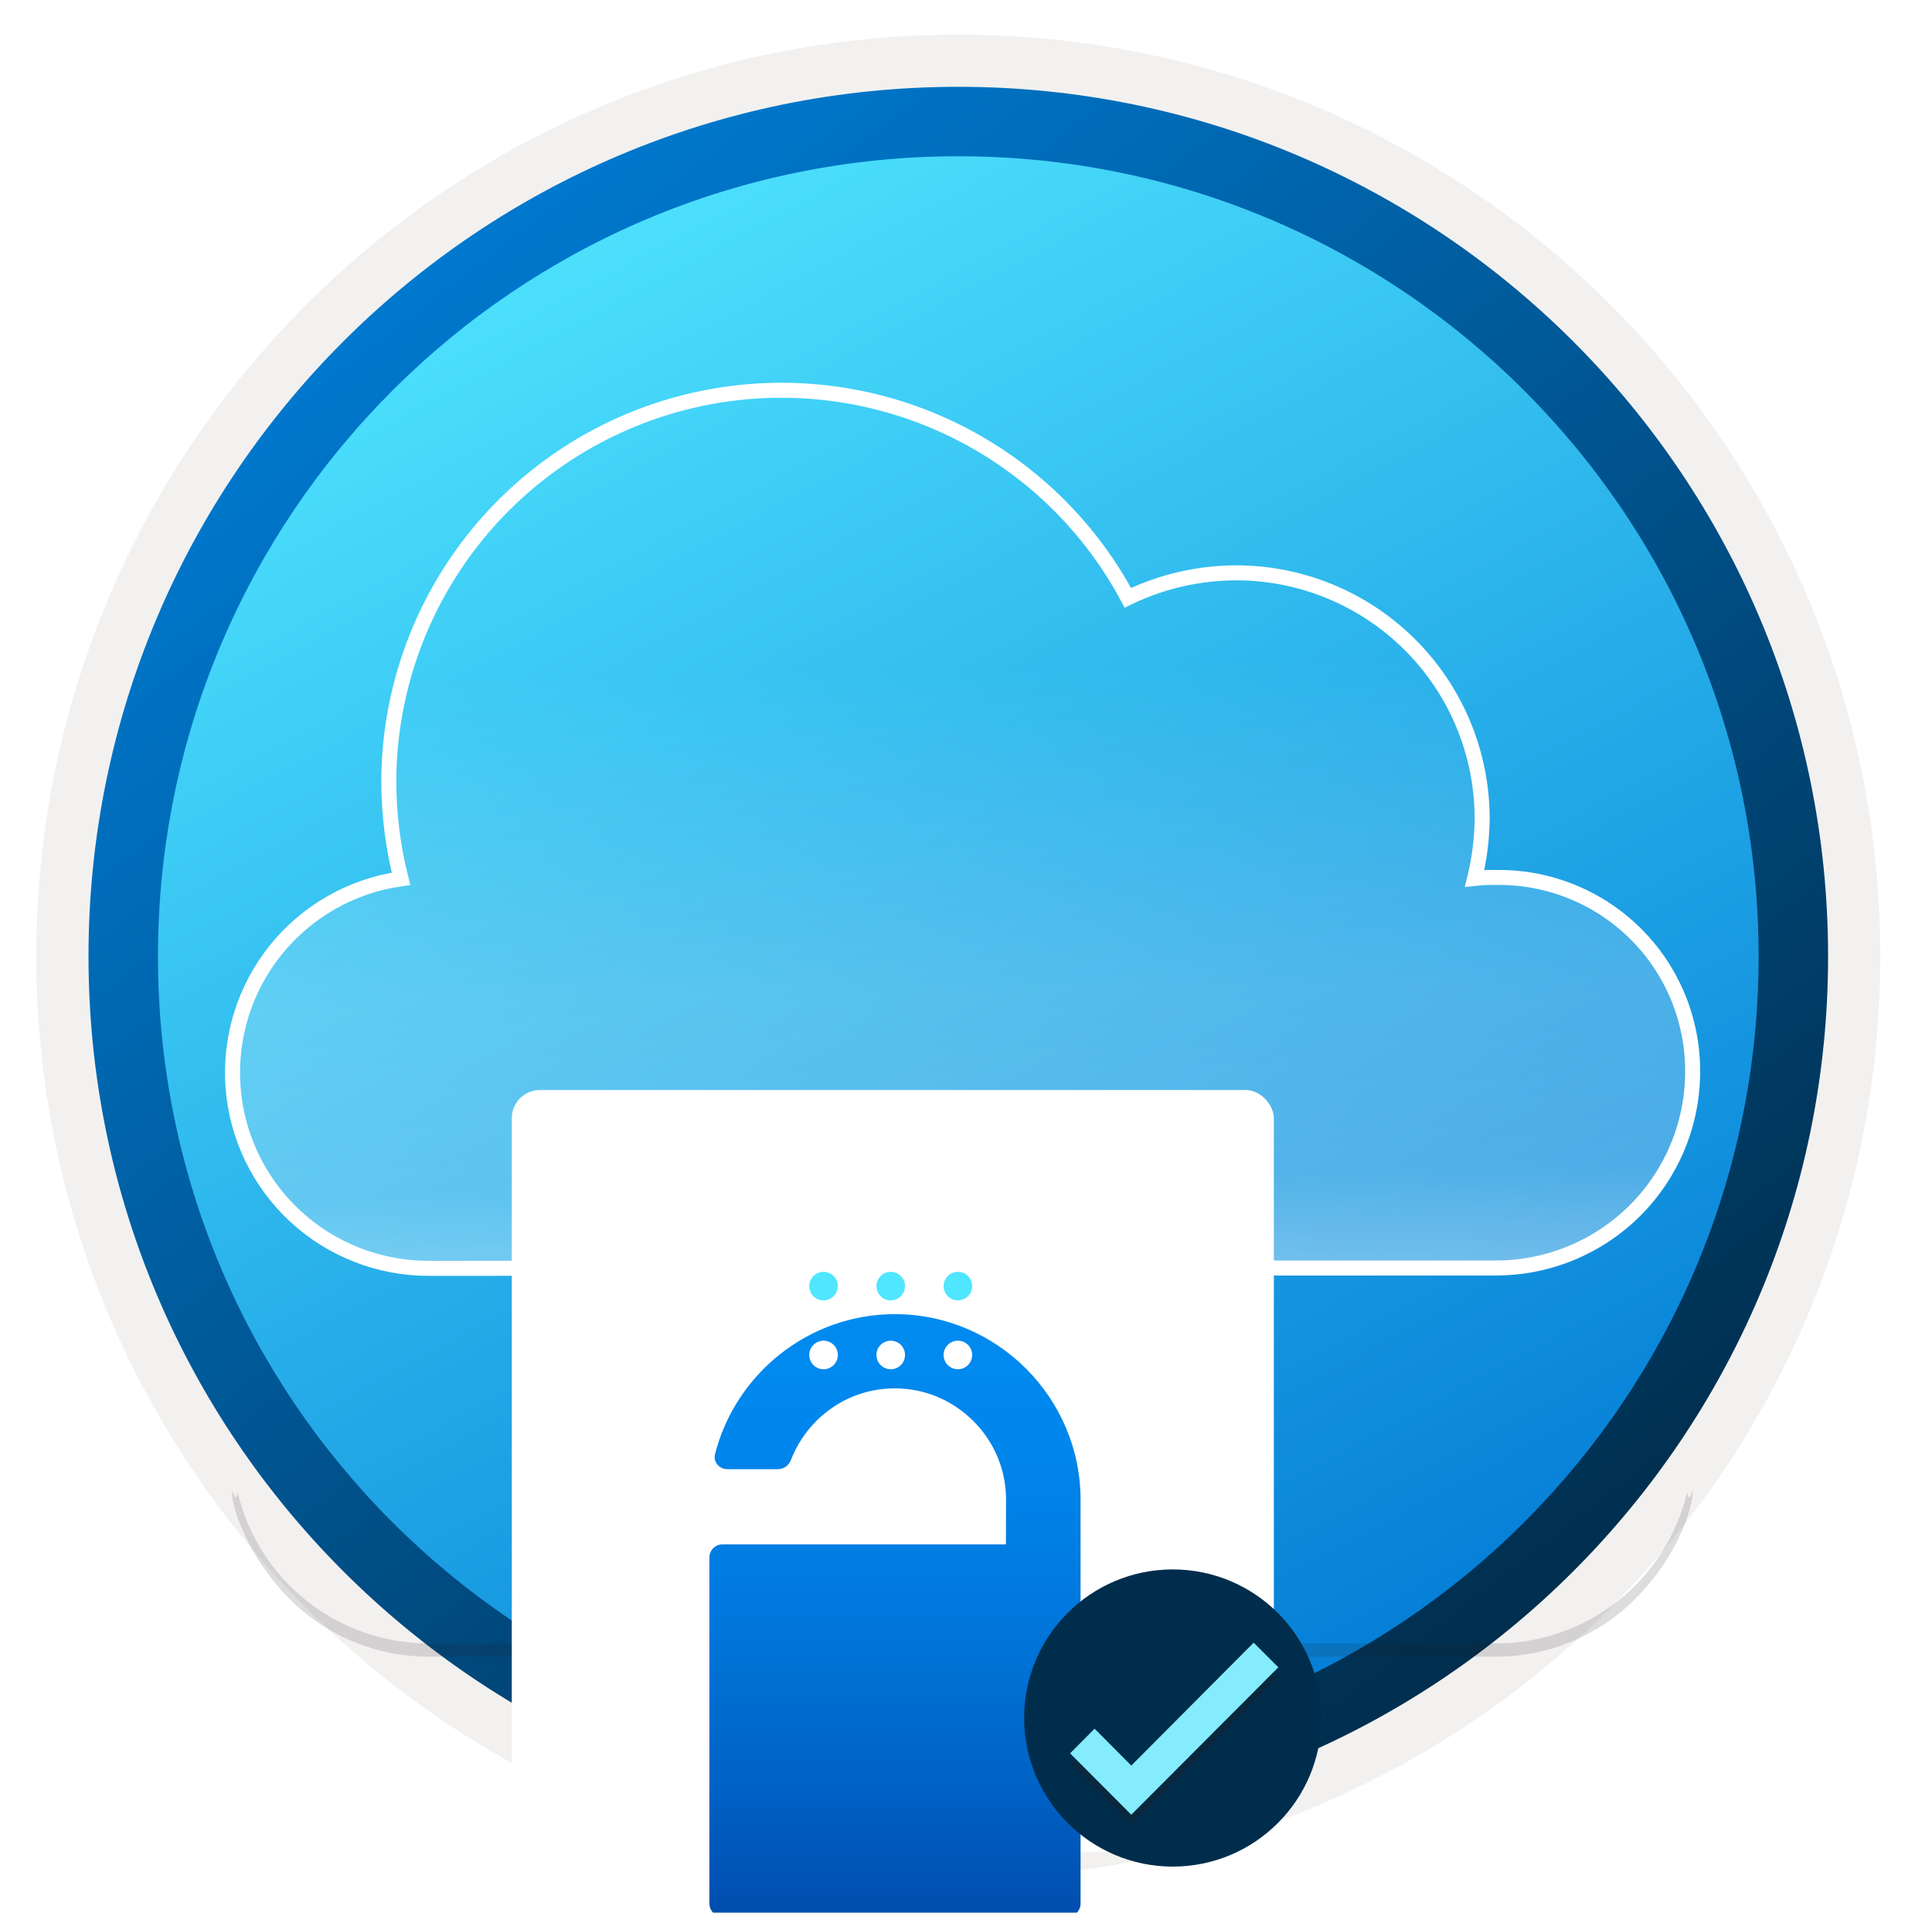 <svg width="103" height="102" viewBox="0 0 103 102" fill="none" xmlns="http://www.w3.org/2000/svg">
<path d="M51.089 97.351C25.493 97.351 4.738 76.606 4.738 50.999C4.738 25.393 25.493 4.648 51.089 4.648C76.686 4.648 97.44 25.403 97.44 50.999C97.44 76.596 76.686 97.351 51.089 97.351Z" fill="url(#paint0_linear_1722_1986)"/>
<path fill-rule="evenodd" clip-rule="evenodd" d="M96.54 51C96.54 76.102 76.191 96.45 51.09 96.45C25.988 96.45 5.639 76.102 5.639 51C5.639 25.898 25.988 5.55 51.09 5.55C76.191 5.55 96.54 25.898 96.54 51ZM51.09 1.847C78.241 1.847 100.243 23.849 100.243 51C100.243 78.151 78.231 100.153 51.09 100.153C23.938 100.153 1.936 78.141 1.936 51C1.936 23.849 23.938 1.847 51.09 1.847Z" fill="#F2F1F0"/>
<path fill-rule="evenodd" clip-rule="evenodd" d="M93.757 51C93.757 74.567 74.656 93.667 51.089 93.667C27.523 93.667 8.422 74.567 8.422 51C8.422 27.433 27.523 8.332 51.089 8.332C74.656 8.332 93.757 27.433 93.757 51ZM51.089 4.629C76.696 4.629 97.46 25.393 97.46 51C97.46 76.606 76.696 97.371 51.089 97.371C25.483 97.371 4.718 76.606 4.718 51C4.718 25.393 25.473 4.629 51.089 4.629Z" fill="url(#paint1_linear_1722_1986)"/>
<g opacity="0.15" filter="url(#filter0_ddddd_1722_1986)">
<path d="M79.761 67.635H22.853C20.5 67.633 18.216 66.839 16.37 65.381C14.524 63.924 13.223 61.887 12.675 59.601C12.49 60.374 12.376 58.951 12.376 59.786C12.505 60.886 13.483 63.312 15.447 65.275C17.412 67.237 20.075 68.341 22.853 68.344H79.761C82.539 68.341 85.203 67.237 87.167 65.275C89.131 63.312 90.034 61.096 90.238 59.786C90.238 58.951 90.125 60.385 89.939 59.601C89.392 61.887 88.09 63.924 86.243 65.381C84.397 66.839 82.114 67.633 79.761 67.635Z" fill="#1F1D20"/>
</g>
<path opacity="0.5" d="M22.853 67.635C20.209 67.638 17.662 66.639 15.726 64.839C13.79 63.039 12.609 60.572 12.422 57.937C12.235 55.301 13.055 52.693 14.717 50.637C16.379 48.582 18.759 47.233 21.377 46.863C20.953 45.176 20.734 43.445 20.727 41.706C20.732 37.044 22.296 32.517 25.17 28.844C28.044 25.171 32.063 22.563 36.59 21.433C41.117 20.304 45.892 20.718 50.156 22.61C54.421 24.502 57.931 27.764 60.128 31.877C61.934 31.003 63.913 30.549 65.918 30.546C69.389 30.551 72.716 31.931 75.171 34.382C77.626 36.833 79.01 40.157 79.018 43.624C79.01 44.709 78.875 45.789 78.616 46.842C79.01 46.799 79.406 46.782 79.802 46.791C81.172 46.776 82.53 47.033 83.799 47.548C85.068 48.062 86.222 48.825 87.194 49.789C88.165 50.754 88.935 51.902 89.458 53.167C89.98 54.432 90.246 55.788 90.239 57.156C90.236 59.931 89.131 62.591 87.166 64.552C85.202 66.513 82.538 67.615 79.761 67.615L22.853 67.635Z" fill="url(#paint2_linear_1722_1986)"/>
<path d="M22.853 67.635C20.209 67.638 17.662 66.639 15.726 64.839C13.79 63.039 12.609 60.572 12.422 57.937C12.235 55.301 13.055 52.693 14.717 50.637C16.379 48.582 18.759 47.233 21.377 46.863C20.953 45.176 20.734 43.445 20.727 41.706C20.732 37.044 22.296 32.517 25.17 28.844C28.044 25.171 32.063 22.563 36.59 21.433C41.117 20.304 45.892 20.718 50.156 22.61C54.421 24.502 57.931 27.764 60.128 31.877C61.934 31.003 63.913 30.549 65.918 30.546C69.389 30.551 72.716 31.931 75.171 34.382C77.626 36.833 79.01 40.157 79.018 43.624C79.01 44.709 78.875 45.789 78.616 46.842C79.01 46.799 79.406 46.782 79.802 46.791C81.172 46.776 82.53 47.033 83.799 47.548C85.068 48.062 86.222 48.825 87.194 49.789C88.165 50.754 88.935 51.902 89.458 53.167C89.98 54.432 90.246 55.788 90.239 57.156C90.236 59.931 89.131 62.591 87.166 64.552C85.202 66.513 82.538 67.615 79.761 67.615L22.853 67.635Z" stroke="white" stroke-width="0.8" stroke-miterlimit="10"/>
<g filter="url(#filter1_ddddd_1722_1986)">
<rect x="27.285" y="37.126" width="40.627" height="40.627" rx="1.5" fill="white"/>
</g>
<g filter="url(#filter2_ddddd_1722_1986)">
<path d="M57.608 51.163C57.608 45.72 53.154 41.267 47.711 41.267C43.105 41.267 39.211 44.453 38.12 48.73C38.014 49.148 38.343 49.535 38.774 49.535H41.477C41.788 49.535 42.057 49.328 42.169 49.037C42.464 48.275 42.919 47.57 43.516 46.968C44.642 45.842 46.126 45.225 47.704 45.225C49.274 45.225 50.766 45.842 51.892 46.968C53.018 48.094 53.635 49.578 53.635 51.156C53.635 51.472 53.635 52.368 53.628 53.544H38.518C38.133 53.544 37.821 53.856 37.821 54.242V72.698C37.821 73.084 38.133 73.395 38.518 73.395H56.911C57.296 73.395 57.608 73.084 57.608 72.698V54.85C57.608 53.05 57.608 51.601 57.608 51.163Z" fill="url(#paint3_linear_1722_1986)"/>
</g>
<g filter="url(#filter3_ddddd_1722_1986)">
<path d="M51.068 67.44C51.488 67.44 51.829 67.099 51.829 66.678C51.829 66.258 51.488 65.917 51.068 65.917C50.647 65.917 50.306 66.258 50.306 66.678C50.306 67.099 50.647 67.44 51.068 67.44Z" fill="white"/>
<path d="M47.487 67.44C47.908 67.44 48.249 67.099 48.249 66.678C48.249 66.258 47.908 65.917 47.487 65.917C47.067 65.917 46.726 66.258 46.726 66.678C46.726 67.099 47.067 67.44 47.487 67.44Z" fill="white"/>
<path d="M43.906 67.44C44.326 67.44 44.667 67.099 44.667 66.678C44.667 66.258 44.326 65.917 43.906 65.917C43.485 65.917 43.144 66.258 43.144 66.678C43.144 67.099 43.485 67.44 43.906 67.44Z" fill="white"/>
<path d="M51.068 63.768C51.488 63.768 51.829 63.427 51.829 63.007C51.829 62.586 51.488 62.245 51.068 62.245C50.647 62.245 50.306 62.586 50.306 63.007C50.306 63.427 50.647 63.768 51.068 63.768Z" fill="#50E6FF"/>
<path d="M47.487 63.768C47.908 63.768 48.249 63.427 48.249 63.007C48.249 62.586 47.908 62.245 47.487 62.245C47.067 62.245 46.726 62.586 46.726 63.007C46.726 63.427 47.067 63.768 47.487 63.768Z" fill="#50E6FF"/>
<path d="M43.906 63.768C44.326 63.768 44.667 63.427 44.667 63.007C44.667 62.586 44.326 62.245 43.906 62.245C43.485 62.245 43.144 62.586 43.144 63.007C43.144 63.427 43.485 63.768 43.906 63.768Z" fill="#50E6FF"/>
<path d="M51.068 60.095C51.488 60.095 51.829 59.754 51.829 59.334C51.829 58.913 51.488 58.572 51.068 58.572C50.647 58.572 50.306 58.913 50.306 59.334C50.306 59.754 50.647 60.095 51.068 60.095Z" fill="white"/>
<path d="M47.487 60.095C47.908 60.095 48.249 59.754 48.249 59.334C48.249 58.913 47.908 58.572 47.487 58.572C47.067 58.572 46.726 58.913 46.726 59.334C46.726 59.754 47.067 60.095 47.487 60.095Z" fill="white"/>
<path d="M43.906 60.095C44.326 60.095 44.667 59.754 44.667 59.334C44.667 58.913 44.326 58.572 43.906 58.572C43.485 58.572 43.144 58.913 43.144 59.334C43.144 59.754 43.485 60.095 43.906 60.095Z" fill="white"/>
</g>
<g filter="url(#filter4_ddddd_1722_1986)">
<path d="M62.522 83.537C66.899 83.537 70.445 79.991 70.445 75.614C70.445 71.236 66.899 67.69 62.522 67.69C58.145 67.69 54.599 71.236 54.599 75.614C54.609 79.991 58.155 83.537 62.522 83.537Z" fill="#002D4C"/>
<path opacity="0.3" d="M66.836 72.152L60.312 78.708L58.355 76.74L57.05 78.055L60.312 81.328L68.151 73.468L66.836 72.152Z" fill="#1F1D20"/>
<path d="M66.836 71.595L60.312 78.15L58.355 76.182L57.05 77.498L60.312 80.77L68.151 72.91L66.836 71.595Z" fill="#84ECFD"/>
</g>
<defs>
<filter id="filter0_ddddd_1722_1986" x="8.376" y="59.514" width="85.862" height="22.83" filterUnits="userSpaceOnUse" color-interpolation-filters="sRGB">
<feFlood flood-opacity="0" result="BackgroundImageFix"/>
<feColorMatrix in="SourceAlpha" type="matrix" values="0 0 0 0 0 0 0 0 0 0 0 0 0 0 0 0 0 0 127 0" result="hardAlpha"/>
<feOffset/>
<feColorMatrix type="matrix" values="0 0 0 0 0 0 0 0 0 0 0 0 0 0 0 0 0 0 0.1 0"/>
<feBlend mode="normal" in2="BackgroundImageFix" result="effect1_dropShadow_1722_1986"/>
<feColorMatrix in="SourceAlpha" type="matrix" values="0 0 0 0 0 0 0 0 0 0 0 0 0 0 0 0 0 0 127 0" result="hardAlpha"/>
<feOffset dy="1"/>
<feGaussianBlur stdDeviation="0.5"/>
<feColorMatrix type="matrix" values="0 0 0 0 0 0 0 0 0 0 0 0 0 0 0 0 0 0 0.1 0"/>
<feBlend mode="normal" in2="effect1_dropShadow_1722_1986" result="effect2_dropShadow_1722_1986"/>
<feColorMatrix in="SourceAlpha" type="matrix" values="0 0 0 0 0 0 0 0 0 0 0 0 0 0 0 0 0 0 127 0" result="hardAlpha"/>
<feOffset dy="3"/>
<feGaussianBlur stdDeviation="1.5"/>
<feColorMatrix type="matrix" values="0 0 0 0 0 0 0 0 0 0 0 0 0 0 0 0 0 0 0.09 0"/>
<feBlend mode="normal" in2="effect2_dropShadow_1722_1986" result="effect3_dropShadow_1722_1986"/>
<feColorMatrix in="SourceAlpha" type="matrix" values="0 0 0 0 0 0 0 0 0 0 0 0 0 0 0 0 0 0 127 0" result="hardAlpha"/>
<feOffset dy="6"/>
<feGaussianBlur stdDeviation="1.5"/>
<feColorMatrix type="matrix" values="0 0 0 0 0 0 0 0 0 0 0 0 0 0 0 0 0 0 0.05 0"/>
<feBlend mode="normal" in2="effect3_dropShadow_1722_1986" result="effect4_dropShadow_1722_1986"/>
<feColorMatrix in="SourceAlpha" type="matrix" values="0 0 0 0 0 0 0 0 0 0 0 0 0 0 0 0 0 0 127 0" result="hardAlpha"/>
<feOffset dy="10"/>
<feGaussianBlur stdDeviation="2"/>
<feColorMatrix type="matrix" values="0 0 0 0 0 0 0 0 0 0 0 0 0 0 0 0 0 0 0.01 0"/>
<feBlend mode="normal" in2="effect4_dropShadow_1722_1986" result="effect5_dropShadow_1722_1986"/>
<feBlend mode="normal" in="SourceGraphic" in2="effect5_dropShadow_1722_1986" result="shape"/>
</filter>
<filter id="filter1_ddddd_1722_1986" x="23.285" y="36.126" width="48.627" height="56.627" filterUnits="userSpaceOnUse" color-interpolation-filters="sRGB">
<feFlood flood-opacity="0" result="BackgroundImageFix"/>
<feColorMatrix in="SourceAlpha" type="matrix" values="0 0 0 0 0 0 0 0 0 0 0 0 0 0 0 0 0 0 127 0" result="hardAlpha"/>
<feOffset/>
<feColorMatrix type="matrix" values="0 0 0 0 0 0 0 0 0 0 0 0 0 0 0 0 0 0 0.1 0"/>
<feBlend mode="normal" in2="BackgroundImageFix" result="effect1_dropShadow_1722_1986"/>
<feColorMatrix in="SourceAlpha" type="matrix" values="0 0 0 0 0 0 0 0 0 0 0 0 0 0 0 0 0 0 127 0" result="hardAlpha"/>
<feOffset dy="1"/>
<feGaussianBlur stdDeviation="1"/>
<feColorMatrix type="matrix" values="0 0 0 0 0 0 0 0 0 0 0 0 0 0 0 0 0 0 0.1 0"/>
<feBlend mode="normal" in2="effect1_dropShadow_1722_1986" result="effect2_dropShadow_1722_1986"/>
<feColorMatrix in="SourceAlpha" type="matrix" values="0 0 0 0 0 0 0 0 0 0 0 0 0 0 0 0 0 0 127 0" result="hardAlpha"/>
<feOffset dy="3"/>
<feGaussianBlur stdDeviation="1.5"/>
<feColorMatrix type="matrix" values="0 0 0 0 0 0 0 0 0 0 0 0 0 0 0 0 0 0 0.09 0"/>
<feBlend mode="normal" in2="effect2_dropShadow_1722_1986" result="effect3_dropShadow_1722_1986"/>
<feColorMatrix in="SourceAlpha" type="matrix" values="0 0 0 0 0 0 0 0 0 0 0 0 0 0 0 0 0 0 127 0" result="hardAlpha"/>
<feOffset dy="6"/>
<feGaussianBlur stdDeviation="2"/>
<feColorMatrix type="matrix" values="0 0 0 0 0 0 0 0 0 0 0 0 0 0 0 0 0 0 0.05 0"/>
<feBlend mode="normal" in2="effect3_dropShadow_1722_1986" result="effect4_dropShadow_1722_1986"/>
<feColorMatrix in="SourceAlpha" type="matrix" values="0 0 0 0 0 0 0 0 0 0 0 0 0 0 0 0 0 0 127 0" result="hardAlpha"/>
<feOffset dy="11"/>
<feGaussianBlur stdDeviation="2"/>
<feColorMatrix type="matrix" values="0 0 0 0 0 0 0 0 0 0 0 0 0 0 0 0 0 0 0.01 0"/>
<feBlend mode="normal" in2="effect4_dropShadow_1722_1986" result="effect5_dropShadow_1722_1986"/>
<feBlend mode="normal" in="SourceGraphic" in2="effect5_dropShadow_1722_1986" result="shape"/>
</filter>
<filter id="filter2_ddddd_1722_1986" x="31.78" y="39.873" width="31.868" height="54.898" filterUnits="userSpaceOnUse" color-interpolation-filters="sRGB">
<feFlood flood-opacity="0" result="BackgroundImageFix"/>
<feColorMatrix in="SourceAlpha" type="matrix" values="0 0 0 0 0 0 0 0 0 0 0 0 0 0 0 0 0 0 127 0" result="hardAlpha"/>
<feOffset/>
<feColorMatrix type="matrix" values="0 0 0 0 0 0 0 0 0 0 0 0 0 0 0 0 0 0 0.1 0"/>
<feBlend mode="normal" in2="BackgroundImageFix" result="effect1_dropShadow_1722_1986"/>
<feColorMatrix in="SourceAlpha" type="matrix" values="0 0 0 0 0 0 0 0 0 0 0 0 0 0 0 0 0 0 127 0" result="hardAlpha"/>
<feOffset dy="0.929"/>
<feGaussianBlur stdDeviation="1.162"/>
<feColorMatrix type="matrix" values="0 0 0 0 0 0 0 0 0 0 0 0 0 0 0 0 0 0 0.1 0"/>
<feBlend mode="normal" in2="effect1_dropShadow_1722_1986" result="effect2_dropShadow_1722_1986"/>
<feColorMatrix in="SourceAlpha" type="matrix" values="0 0 0 0 0 0 0 0 0 0 0 0 0 0 0 0 0 0 127 0" result="hardAlpha"/>
<feOffset dy="3.717"/>
<feGaussianBlur stdDeviation="1.859"/>
<feColorMatrix type="matrix" values="0 0 0 0 0 0 0 0 0 0 0 0 0 0 0 0 0 0 0.09 0"/>
<feBlend mode="normal" in2="effect2_dropShadow_1722_1986" result="effect3_dropShadow_1722_1986"/>
<feColorMatrix in="SourceAlpha" type="matrix" values="0 0 0 0 0 0 0 0 0 0 0 0 0 0 0 0 0 0 127 0" result="hardAlpha"/>
<feOffset dy="8.829"/>
<feGaussianBlur stdDeviation="2.556"/>
<feColorMatrix type="matrix" values="0 0 0 0 0 0 0 0 0 0 0 0 0 0 0 0 0 0 0.05 0"/>
<feBlend mode="normal" in2="effect3_dropShadow_1722_1986" result="effect4_dropShadow_1722_1986"/>
<feColorMatrix in="SourceAlpha" type="matrix" values="0 0 0 0 0 0 0 0 0 0 0 0 0 0 0 0 0 0 127 0" result="hardAlpha"/>
<feOffset dy="15.335"/>
<feGaussianBlur stdDeviation="3.02"/>
<feColorMatrix type="matrix" values="0 0 0 0 0 0 0 0 0 0 0 0 0 0 0 0 0 0 0.01 0"/>
<feBlend mode="normal" in2="effect4_dropShadow_1722_1986" result="effect5_dropShadow_1722_1986"/>
<feBlend mode="normal" in="SourceGraphic" in2="effect5_dropShadow_1722_1986" result="shape"/>
</filter>
<filter id="filter3_ddddd_1722_1986" x="41.75" y="58.108" width="11.473" height="13.515" filterUnits="userSpaceOnUse" color-interpolation-filters="sRGB">
<feFlood flood-opacity="0" result="BackgroundImageFix"/>
<feColorMatrix in="SourceAlpha" type="matrix" values="0 0 0 0 0 0 0 0 0 0 0 0 0 0 0 0 0 0 127 0" result="hardAlpha"/>
<feOffset/>
<feColorMatrix type="matrix" values="0 0 0 0 0 0 0 0 0 0 0 0 0 0 0 0 0 0 0.1 0"/>
<feBlend mode="normal" in2="BackgroundImageFix" result="effect1_dropShadow_1722_1986"/>
<feColorMatrix in="SourceAlpha" type="matrix" values="0 0 0 0 0 0 0 0 0 0 0 0 0 0 0 0 0 0 127 0" result="hardAlpha"/>
<feOffset/>
<feGaussianBlur stdDeviation="0.232"/>
<feColorMatrix type="matrix" values="0 0 0 0 0 0 0 0 0 0 0 0 0 0 0 0 0 0 0.1 0"/>
<feBlend mode="normal" in2="effect1_dropShadow_1722_1986" result="effect2_dropShadow_1722_1986"/>
<feColorMatrix in="SourceAlpha" type="matrix" values="0 0 0 0 0 0 0 0 0 0 0 0 0 0 0 0 0 0 127 0" result="hardAlpha"/>
<feOffset dy="0.929"/>
<feGaussianBlur stdDeviation="0.465"/>
<feColorMatrix type="matrix" values="0 0 0 0 0 0 0 0 0 0 0 0 0 0 0 0 0 0 0.09 0"/>
<feBlend mode="normal" in2="effect2_dropShadow_1722_1986" result="effect3_dropShadow_1722_1986"/>
<feColorMatrix in="SourceAlpha" type="matrix" values="0 0 0 0 0 0 0 0 0 0 0 0 0 0 0 0 0 0 127 0" result="hardAlpha"/>
<feOffset dy="1.859"/>
<feGaussianBlur stdDeviation="0.465"/>
<feColorMatrix type="matrix" values="0 0 0 0 0 0 0 0 0 0 0 0 0 0 0 0 0 0 0.05 0"/>
<feBlend mode="normal" in2="effect3_dropShadow_1722_1986" result="effect4_dropShadow_1722_1986"/>
<feColorMatrix in="SourceAlpha" type="matrix" values="0 0 0 0 0 0 0 0 0 0 0 0 0 0 0 0 0 0 127 0" result="hardAlpha"/>
<feOffset dy="2.788"/>
<feGaussianBlur stdDeviation="0.697"/>
<feColorMatrix type="matrix" values="0 0 0 0 0 0 0 0 0 0 0 0 0 0 0 0 0 0 0.01 0"/>
<feBlend mode="normal" in2="effect4_dropShadow_1722_1986" result="effect5_dropShadow_1722_1986"/>
<feBlend mode="normal" in="SourceGraphic" in2="effect5_dropShadow_1722_1986" result="shape"/>
</filter>
<filter id="filter4_ddddd_1722_1986" x="51.599" y="67.69" width="21.846" height="26.846" filterUnits="userSpaceOnUse" color-interpolation-filters="sRGB">
<feFlood flood-opacity="0" result="BackgroundImageFix"/>
<feColorMatrix in="SourceAlpha" type="matrix" values="0 0 0 0 0 0 0 0 0 0 0 0 0 0 0 0 0 0 127 0" result="hardAlpha"/>
<feOffset/>
<feColorMatrix type="matrix" values="0 0 0 0 0 0 0 0 0 0 0 0 0 0 0 0 0 0 0.1 0"/>
<feBlend mode="normal" in2="BackgroundImageFix" result="effect1_dropShadow_1722_1986"/>
<feColorMatrix in="SourceAlpha" type="matrix" values="0 0 0 0 0 0 0 0 0 0 0 0 0 0 0 0 0 0 127 0" result="hardAlpha"/>
<feOffset dy="1"/>
<feGaussianBlur stdDeviation="0.5"/>
<feColorMatrix type="matrix" values="0 0 0 0 0 0 0 0 0 0 0 0 0 0 0 0 0 0 0.1 0"/>
<feBlend mode="normal" in2="effect1_dropShadow_1722_1986" result="effect2_dropShadow_1722_1986"/>
<feColorMatrix in="SourceAlpha" type="matrix" values="0 0 0 0 0 0 0 0 0 0 0 0 0 0 0 0 0 0 127 0" result="hardAlpha"/>
<feOffset dy="2"/>
<feGaussianBlur stdDeviation="1"/>
<feColorMatrix type="matrix" values="0 0 0 0 0 0 0 0 0 0 0 0 0 0 0 0 0 0 0.09 0"/>
<feBlend mode="normal" in2="effect2_dropShadow_1722_1986" result="effect3_dropShadow_1722_1986"/>
<feColorMatrix in="SourceAlpha" type="matrix" values="0 0 0 0 0 0 0 0 0 0 0 0 0 0 0 0 0 0 127 0" result="hardAlpha"/>
<feOffset dy="5"/>
<feGaussianBlur stdDeviation="1.5"/>
<feColorMatrix type="matrix" values="0 0 0 0 0 0 0 0 0 0 0 0 0 0 0 0 0 0 0.05 0"/>
<feBlend mode="normal" in2="effect3_dropShadow_1722_1986" result="effect4_dropShadow_1722_1986"/>
<feColorMatrix in="SourceAlpha" type="matrix" values="0 0 0 0 0 0 0 0 0 0 0 0 0 0 0 0 0 0 127 0" result="hardAlpha"/>
<feOffset dy="8"/>
<feGaussianBlur stdDeviation="1.5"/>
<feColorMatrix type="matrix" values="0 0 0 0 0 0 0 0 0 0 0 0 0 0 0 0 0 0 0.01 0"/>
<feBlend mode="normal" in2="effect4_dropShadow_1722_1986" result="effect5_dropShadow_1722_1986"/>
<feBlend mode="normal" in="SourceGraphic" in2="effect5_dropShadow_1722_1986" result="shape"/>
</filter>
<linearGradient id="paint0_linear_1722_1986" x1="25.375" y1="9.497" x2="100.281" y2="148.693" gradientUnits="userSpaceOnUse">
<stop offset="0" stop-color="#50E6FF"/>
<stop offset="0.623" stop-color="#0078D4"/>
</linearGradient>
<linearGradient id="paint1_linear_1722_1986" x1="15.676" y1="11.223" x2="83.219" y2="98.621" gradientUnits="userSpaceOnUse">
<stop stop-color="#007ED8"/>
<stop offset="0.915" stop-color="#002D4C"/>
</linearGradient>
<linearGradient id="paint2_linear_1722_1986" x1="49.599" y1="-11.969" x2="51.65" y2="71.328" gradientUnits="userSpaceOnUse">
<stop offset="0.57" stop-color="white" stop-opacity="0"/>
<stop offset="0.78" stop-color="white" stop-opacity="0.43"/>
<stop offset="0.9" stop-color="white" stop-opacity="0.5"/>
<stop offset="1" stop-color="white"/>
</linearGradient>
<linearGradient id="paint3_linear_1722_1986" x1="47.715" y1="41.267" x2="47.715" y2="73.395" gradientUnits="userSpaceOnUse">
<stop stop-color="#008BF1"/>
<stop offset="0.22" stop-color="#0086EC"/>
<stop offset="0.49" stop-color="#0078DD"/>
<stop offset="0.79" stop-color="#0061C4"/>
<stop offset="1" stop-color="#004DAE"/>
</linearGradient>
</defs>
</svg>
